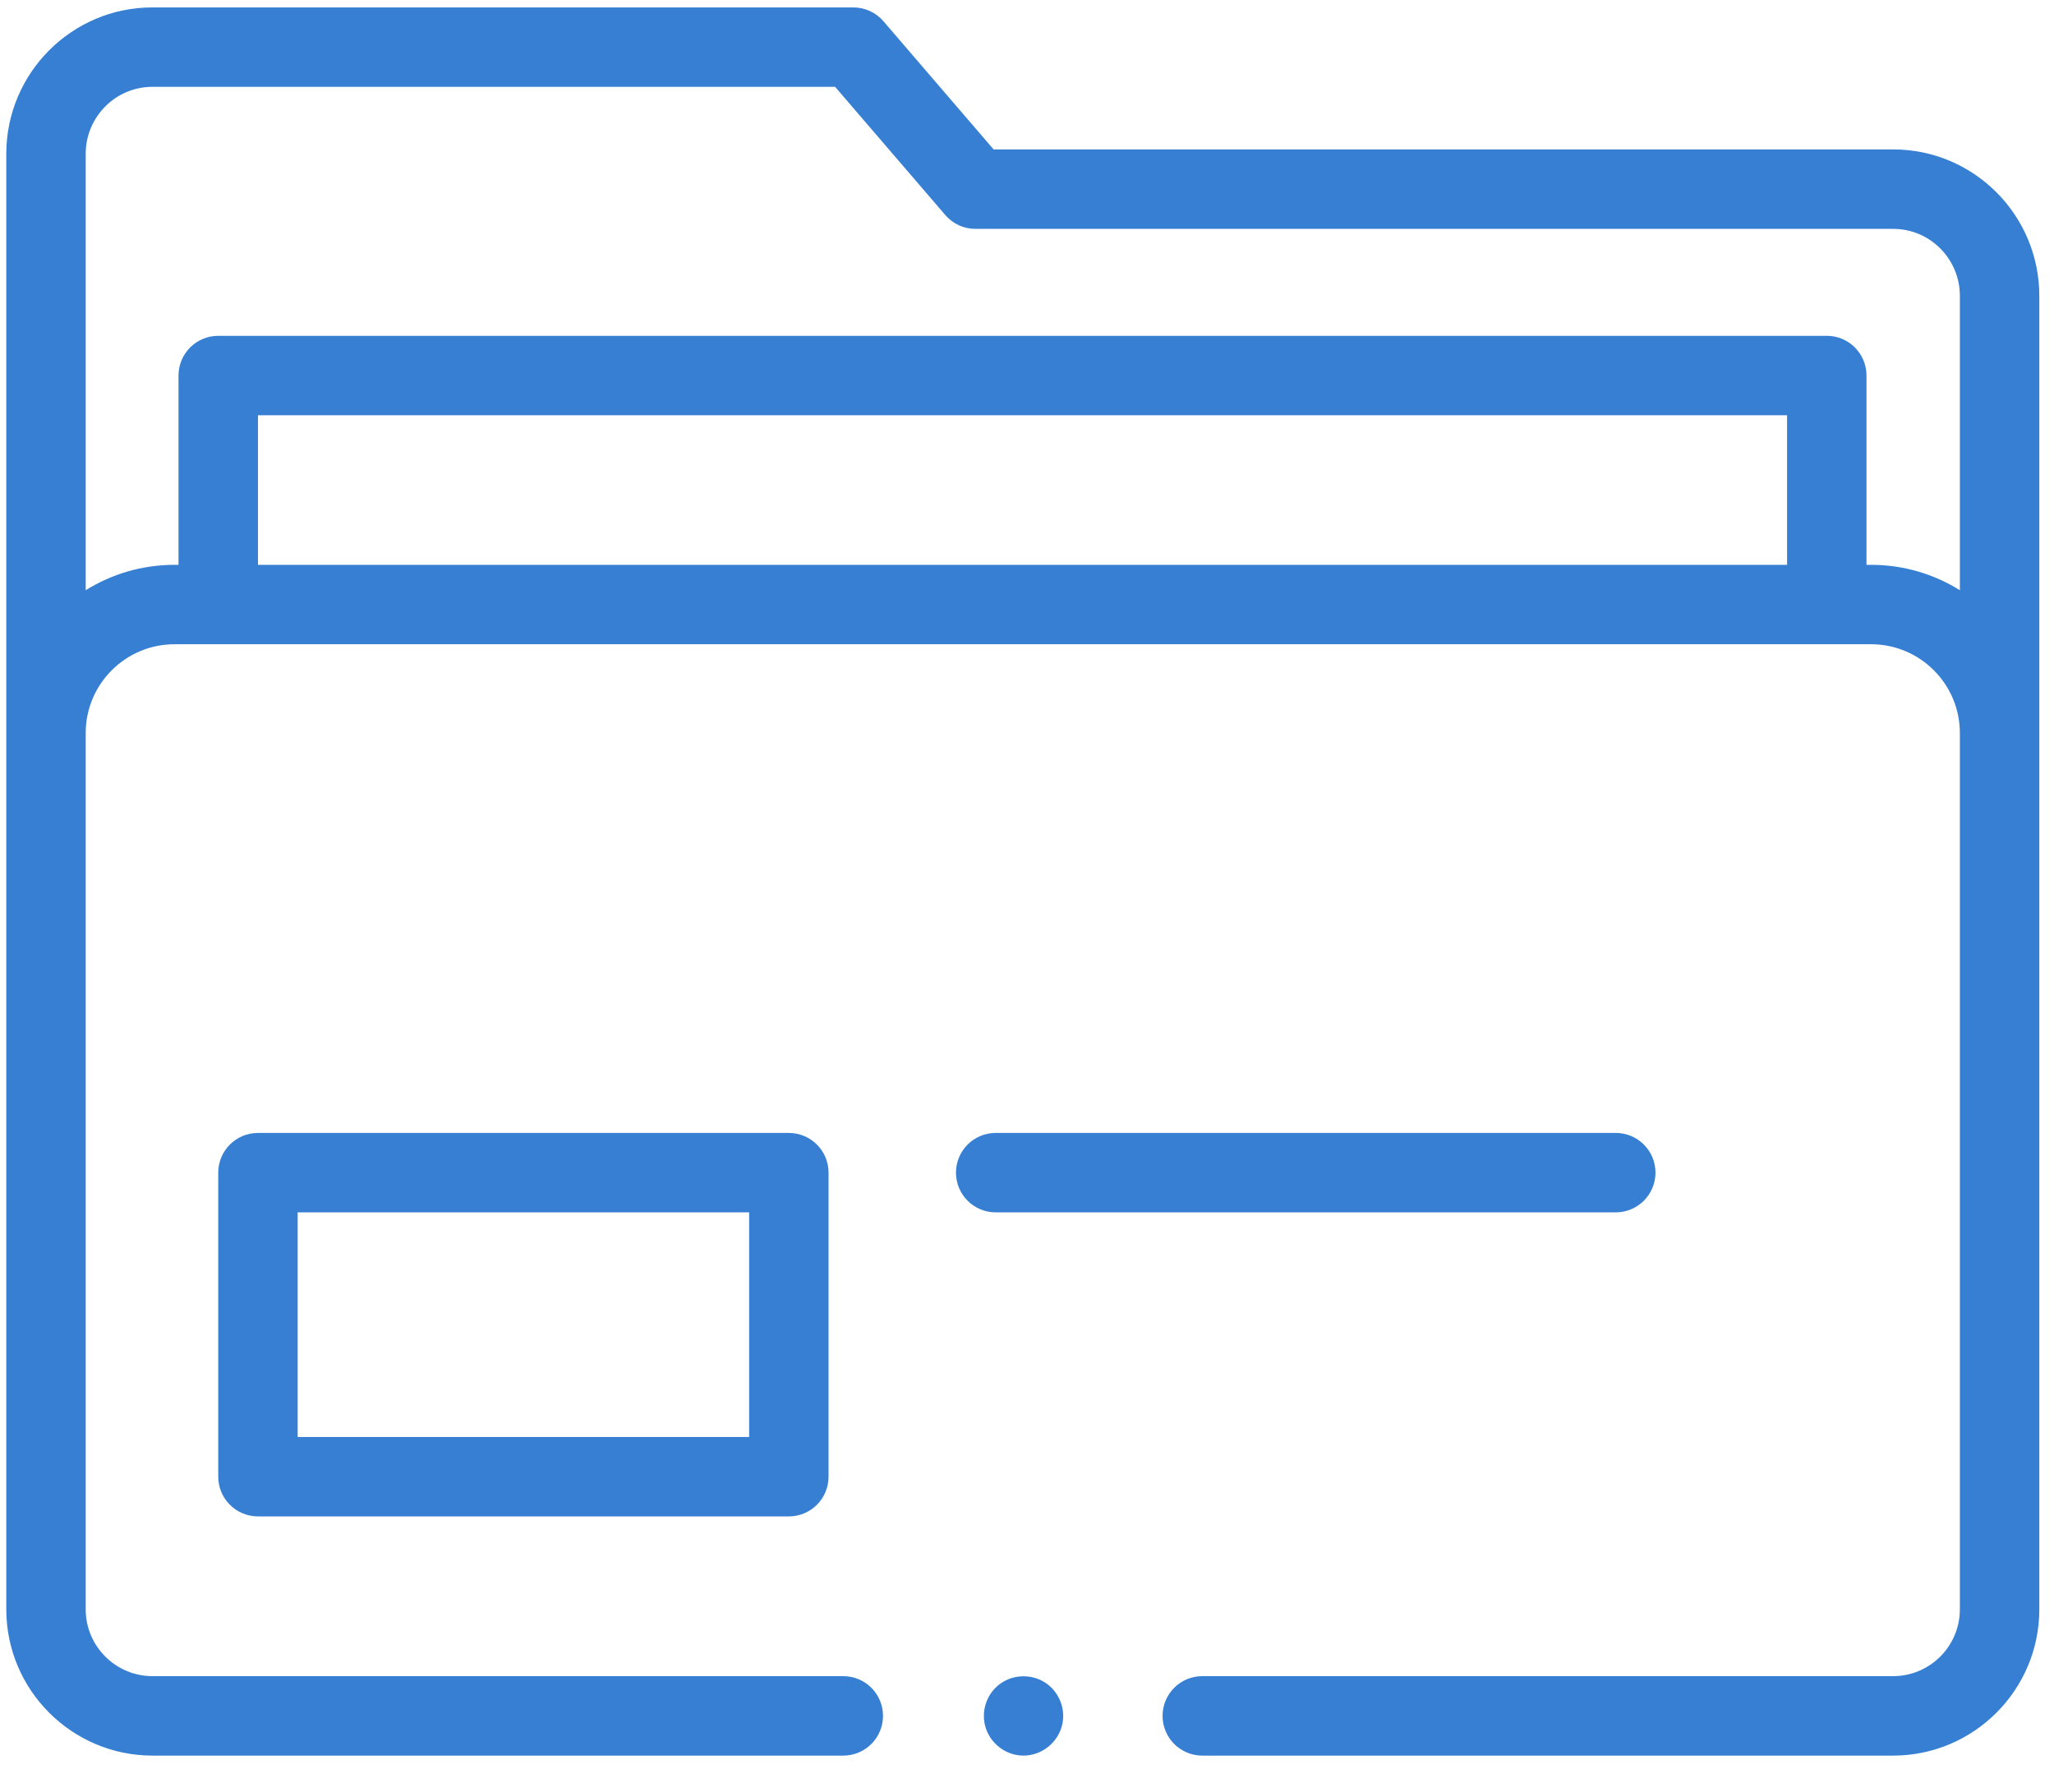 <svg width="47" height="41" viewBox="0 0 47 41" fill="none" xmlns="http://www.w3.org/2000/svg">
<path d="M23.42 40.17C23.04 40.17 22.694 39.923 22.566 39.567C22.439 39.215 22.547 38.811 22.832 38.569C23.129 38.316 23.568 38.285 23.899 38.489C24.217 38.685 24.385 39.072 24.311 39.438C24.227 39.857 23.848 40.17 23.42 40.17Z" fill="#367FD3"/>
<path d="M36.973 27.74H22.783C22.281 27.74 21.875 27.333 21.875 26.831C21.875 26.33 22.281 25.923 22.783 25.923H36.973C37.475 25.923 37.881 26.33 37.881 26.831C37.881 27.333 37.474 27.74 36.973 27.74Z" fill="#367FD3"/>
<path d="M18.051 34.697H5.903C5.401 34.697 4.994 34.29 4.994 33.788V26.831C4.994 26.33 5.401 25.923 5.903 25.923H18.051C18.552 25.923 18.959 26.33 18.959 26.831V33.788C18.959 34.29 18.552 34.697 18.051 34.697ZM6.811 32.88H17.142V27.74H6.811V32.88Z" fill="#367FD3"/>
<path d="M46.664 6.77C46.664 4.922 45.165 3.419 43.322 3.419H22.736L20.215 0.486C20.043 0.285 19.791 0.17 19.526 0.17H3.485C1.643 0.17 0.144 1.673 0.144 3.52V36.824C0.144 38.669 1.645 40.17 3.49 40.17H19.296C19.798 40.17 20.205 39.763 20.205 39.261C20.205 38.759 19.798 38.352 19.296 38.352H3.49C2.647 38.352 1.961 37.667 1.961 36.824V16.773C1.961 15.652 2.872 14.741 3.993 14.741H42.815C43.935 14.741 44.846 15.652 44.846 16.773V36.823C44.846 37.666 44.161 38.352 43.318 38.352H27.511C27.009 38.352 26.602 38.759 26.602 39.261C26.602 39.763 27.009 40.17 27.511 40.17H43.318C45.163 40.17 46.664 38.669 46.664 36.823V16.773V6.77ZM5.903 12.924V9.501H40.892V12.924H5.903ZM42.815 12.924H42.709V8.592C42.709 8.09 42.303 7.684 41.801 7.684H4.994C4.492 7.684 4.085 8.09 4.085 8.592V12.924H3.993C3.247 12.924 2.551 13.137 1.961 13.505V3.52C1.961 2.675 2.645 1.987 3.485 1.987H19.109L21.63 4.92C21.802 5.121 22.054 5.237 22.319 5.237H43.322C44.163 5.237 44.846 5.924 44.846 6.77V13.505C44.256 13.137 43.56 12.924 42.815 12.924Z" fill="#367FD3"/>
</svg>
